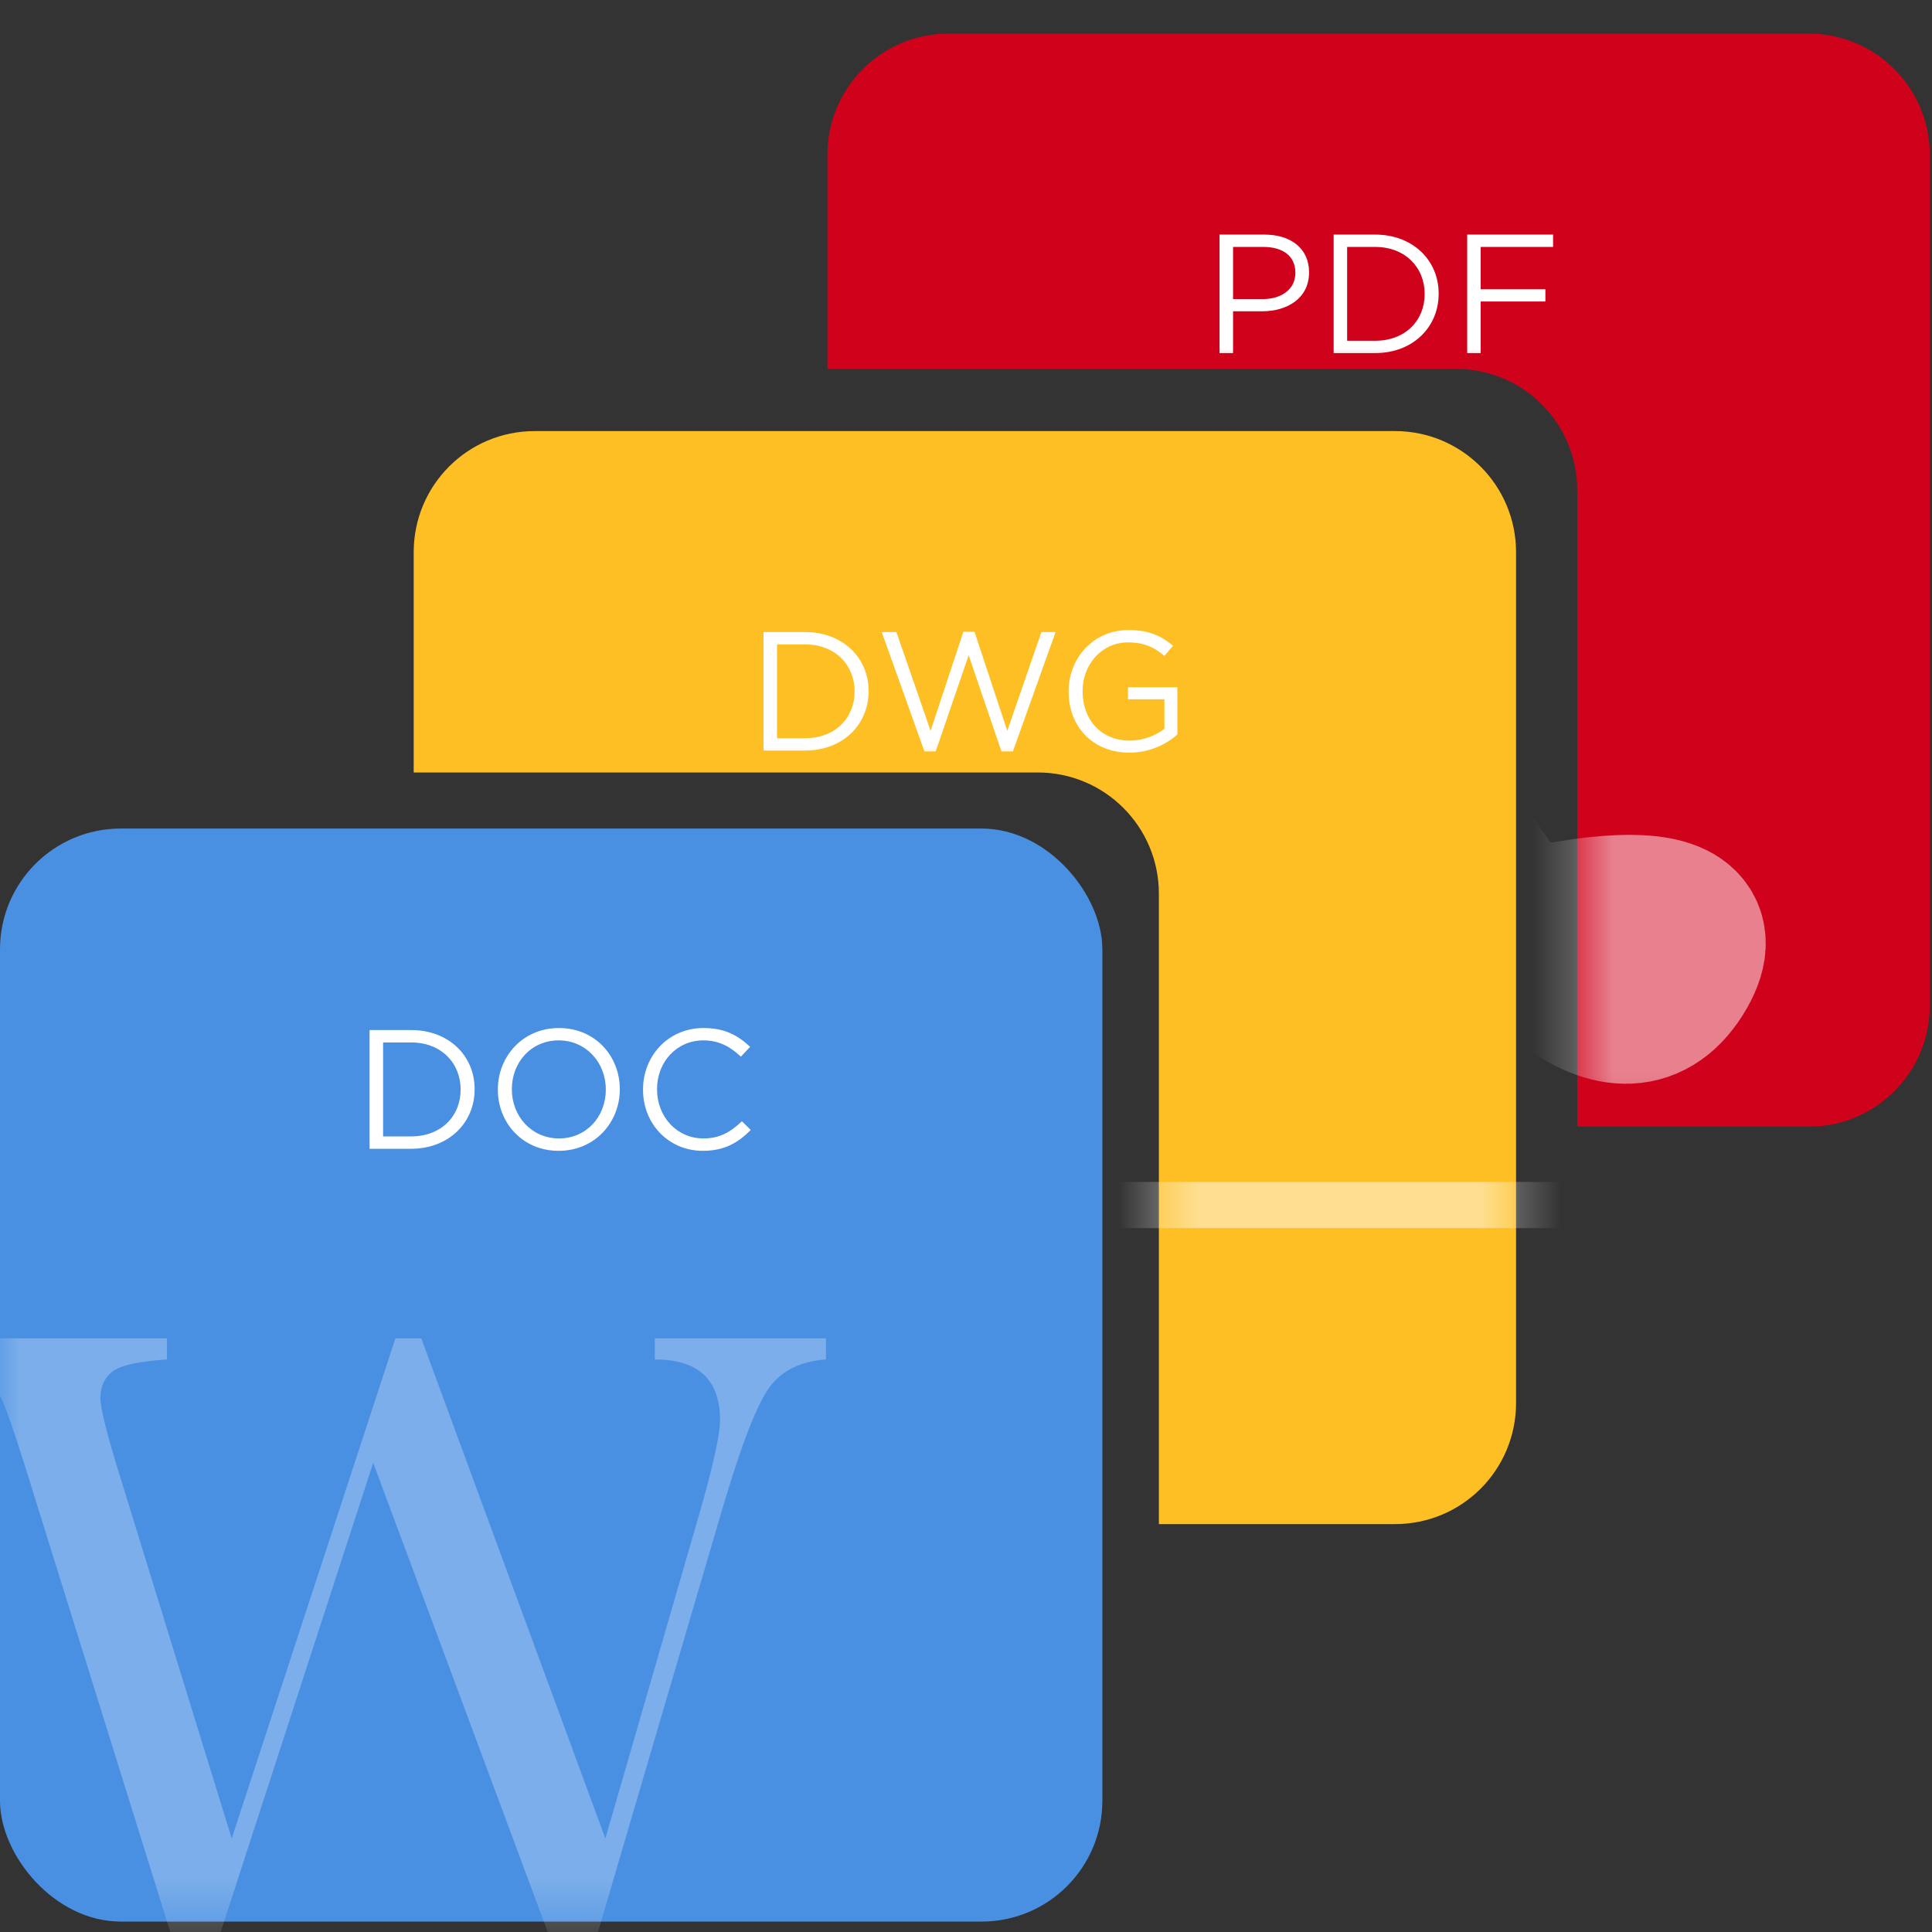 <?xml version="1.0" encoding="UTF-8" standalone="no"?>
<svg width="48px" height="48px" viewBox="0 0 48 48" version="1.1" xmlns="http://www.w3.org/2000/svg" xmlns:xlink="http://www.w3.org/1999/xlink">
    <rect x="0" y="0" width="48" height="48" fill="#333333" stroke="none"/>
    <!-- Generator: Sketch 3.7.2 (28276) - http://www.bohemiancoding.com/sketch -->
    <title>Package Icon</title>
    <desc>Created with Sketch.</desc>
    <defs>
        <path d="M18.629,27.827 L24.379,27.827 C26.048,27.827 27.388,26.48 27.388,24.817 L27.388,3.681 C27.388,2.018 26.041,0.671 24.379,0.671 L3.009,0.671 C1.34,0.671 0,2.019 0,3.681 L0,9.002 L15.62,9.002 C17.282,9.002 18.629,10.348 18.629,12.012 L18.629,27.827 Z" id="path-1"></path>
        <path d="M18.514,27.827 L24.379,27.827 C26.048,27.827 27.388,26.48 27.388,24.817 L27.388,3.681 C27.388,2.018 26.041,0.671 24.379,0.671 L3.009,0.671 C1.34,0.671 0,2.019 0,3.681 L0,9.153 L15.505,9.153 C17.167,9.153 18.514,10.5 18.514,12.163 L18.514,27.827 Z" id="path-3"></path>
        <rect id="path-5" x="0" y="0.393" width="27.388" height="27.156" rx="3"></rect>
    </defs>
    <g id="For-April" stroke="none" stroke-width="1" fill="none" fill-rule="evenodd">
        <g id="Package-History" transform="translate(-14, -152)">
            <g transform="translate(-2, 130)" id="Package-Icon">
                <g transform="translate(16, 22)">
                    <g id="file_pdf-copy" transform="translate(20.557, 0.164)">
                        <mask id="mask-2" fill="white">
                            <use xlink:href="#path-1"></use>
                        </mask>
                        <use id="Combined-Shape" fill="#D0011B" xlink:href="#path-1"></use>
                        <path d="M13.542,12.904 C10.541,12.904 18.317,28.324 21.046,23.995 C23.774,19.667 4.539,26.43 7.676,28.594 C10.814,30.759 16.544,12.904 13.542,12.904 Z" id="Path-16" stroke-opacity="0.5" stroke="#FFFFFF" stroke-width="4" mask="url(#mask-2)"></path>
                        <path d="M9.742,8.609 L10.078,8.609 L10.078,7.57 L10.799,7.57 C11.431,7.57 11.966,7.242 11.966,6.607 L11.966,6.598 C11.966,6.018 11.525,5.664 10.854,5.664 L9.742,5.664 L9.742,8.609 Z M10.078,7.267 L10.078,5.971 L10.829,5.971 C11.308,5.971 11.626,6.19 11.626,6.611 L11.626,6.619 C11.626,7.006 11.304,7.267 10.812,7.267 L10.078,7.267 Z M12.577,8.609 L13.608,8.609 C14.541,8.609 15.186,7.966 15.186,7.137 L15.186,7.128 C15.186,6.3 14.541,5.664 13.608,5.664 L12.577,5.664 L12.577,8.609 Z M13.608,5.971 C14.359,5.971 14.838,6.485 14.838,7.137 L14.838,7.145 C14.838,7.797 14.359,8.302 13.608,8.302 L12.912,8.302 L12.912,5.971 L13.608,5.971 Z M15.895,8.609 L16.23,8.609 L16.23,7.326 L17.838,7.326 L17.838,7.023 L16.23,7.023 L16.23,5.971 L18.029,5.971 L18.029,5.664 L15.895,5.664 L15.895,8.609 Z" id="PDF" fill="#FFFFFF" mask="url(#mask-2)"></path>
                    </g>
                    <g id="file_dwg-copy" transform="translate(10.278, 10.039)">
                        <mask id="mask-4" fill="white">
                            <use xlink:href="#path-3"></use>
                        </mask>
                        <use id="Combined-Shape" fill="#FDBF24" xlink:href="#path-3"></use>
                        <path d="M9.07,16.501 C7.612,16.735 6.463,17.877 6.22,19.326 L-0.578,19.326 C-0.901,19.326 -1.157,19.583 -1.157,19.899 C-1.157,20.207 -0.898,20.473 -0.578,20.473 L6.22,20.473 C6.464,21.92 7.615,23.063 9.07,23.298 L9.07,36.848 C9.07,37.156 9.327,37.412 9.644,37.412 C9.951,37.412 10.217,37.159 10.217,36.848 L10.217,23.298 C11.676,23.064 12.825,21.922 13.068,20.473 L30.087,20.473 C30.411,20.473 30.667,20.216 30.667,19.899 C30.667,19.592 30.407,19.326 30.087,19.326 L13.067,19.326 C12.823,17.879 11.673,16.736 10.217,16.501 L10.217,12.131 C10.217,11.822 9.961,11.567 9.644,11.567 C9.336,11.567 9.07,11.819 9.07,12.131 L9.07,16.501 Z M7.329,19.604 C7.329,18.5 8.222,17.605 9.333,17.605 L9.955,17.605 C11.061,17.605 11.958,18.5 11.958,19.604 L11.958,20.195 C11.958,21.299 11.066,22.194 9.955,22.194 L9.333,22.194 C8.226,22.194 7.329,21.298 7.329,20.195 L7.329,19.604 Z" id="Rectangle-36" fill-opacity="0.5" fill="#FFFFFF" mask="url(#mask-4)"></path>
                        <path d="M8.692,8.609 L9.723,8.609 C10.657,8.609 11.302,7.966 11.302,7.137 L11.302,7.128 C11.302,6.3 10.657,5.664 9.723,5.664 L8.692,5.664 L8.692,8.609 Z M9.723,5.971 C10.474,5.971 10.954,6.485 10.954,7.137 L10.954,7.145 C10.954,7.797 10.474,8.302 9.723,8.302 L9.027,8.302 L9.027,5.971 L9.723,5.971 Z M12.689,8.63 L12.969,8.63 L13.788,6.241 L14.603,8.63 L14.887,8.63 L15.948,5.664 L15.596,5.664 L14.747,8.117 L13.933,5.656 L13.657,5.656 L12.842,8.117 L11.993,5.664 L11.629,5.664 L12.689,8.63 Z M17.781,8.66 C18.282,8.66 18.698,8.454 18.973,8.21 L18.973,7.036 L17.747,7.036 L17.747,7.335 L18.651,7.335 L18.651,8.067 C18.447,8.231 18.133,8.361 17.794,8.361 C17.073,8.361 16.619,7.839 16.619,7.137 L16.619,7.128 C16.619,6.472 17.09,5.921 17.747,5.921 C18.167,5.921 18.422,6.06 18.651,6.257 L18.867,6.005 C18.57,5.757 18.261,5.614 17.76,5.614 C16.869,5.614 16.271,6.329 16.271,7.137 L16.271,7.145 C16.271,7.987 16.848,8.66 17.781,8.66 L17.781,8.66 Z" id="DWG" fill="#FFFFFF" mask="url(#mask-4)"></path>
                    </g>
                    <g id="file_doc-copy" transform="translate(0, 20.192)">
                        <mask id="mask-6" fill="white">
                            <use xlink:href="#path-5"></use>
                        </mask>
                        <use id="Mask" fill="#4A90E2" xlink:href="#path-5"></use>
                        <path d="M14.534,28.908 L14.017,28.908 L9.272,16.151 L5.125,28.908 L4.573,28.908 L0.816,16.858 C0.479,15.763 0.236,15.034 0.087,14.673 C-0.063,14.311 -0.258,14.045 -0.499,13.874 C-0.74,13.703 -1.141,13.606 -1.7,13.583 L-1.7,13.058 L4.148,13.058 L4.148,13.583 C3.444,13.629 2.992,13.73 2.792,13.885 C2.593,14.041 2.494,14.26 2.494,14.542 C2.494,14.793 2.655,15.435 2.976,16.47 L5.757,25.485 L9.824,13.058 L10.467,13.058 L15.04,25.485 L17.418,17.269 C17.732,16.158 17.889,15.432 17.889,15.089 C17.889,14.085 17.349,13.583 16.269,13.583 L16.269,13.058 L20.52,13.058 L20.52,13.583 C19.892,13.629 19.425,13.859 19.119,14.273 C18.812,14.688 18.425,15.683 17.958,17.257 L14.534,28.908 Z" id="W" fill-opacity="0.27" fill="#FFFFFF" mask="url(#mask-6)"></path>
                        <path d="M9.182,8.349 L10.213,8.349 C11.147,8.349 11.792,7.704 11.792,6.874 L11.792,6.866 C11.792,6.036 11.147,5.399 10.213,5.399 L9.182,5.399 L9.182,8.349 Z M10.213,5.707 C10.964,5.707 11.444,6.221 11.444,6.874 L11.444,6.883 C11.444,7.536 10.964,8.042 10.213,8.042 L9.518,8.042 L9.518,5.707 L10.213,5.707 Z M13.88,8.4 C14.783,8.4 15.399,7.688 15.399,6.874 L15.399,6.866 C15.399,6.052 14.792,5.349 13.888,5.349 C12.984,5.349 12.369,6.061 12.369,6.874 L12.369,6.883 C12.369,7.696 12.976,8.4 13.88,8.4 L13.88,8.4 Z M13.888,8.092 C13.209,8.092 12.717,7.544 12.717,6.874 L12.717,6.866 C12.717,6.196 13.201,5.656 13.88,5.656 C14.558,5.656 15.051,6.204 15.051,6.874 L15.051,6.883 C15.051,7.553 14.567,8.092 13.888,8.092 L13.888,8.092 Z M17.465,8.4 C18.004,8.4 18.343,8.193 18.653,7.881 L18.432,7.666 C18.148,7.936 17.881,8.092 17.474,8.092 C16.82,8.092 16.324,7.557 16.324,6.874 L16.324,6.866 C16.324,6.187 16.816,5.656 17.474,5.656 C17.877,5.656 18.157,5.825 18.407,6.061 L18.636,5.816 C18.339,5.538 18.017,5.349 17.478,5.349 C16.604,5.349 15.976,6.04 15.976,6.874 L15.976,6.883 C15.976,7.73 16.608,8.4 17.465,8.4 L17.465,8.4 Z" id="DOC" fill="#FFFFFF" mask="url(#mask-6)"></path>
                    </g>
                </g>
            </g>
        </g>
    </g>
</svg>